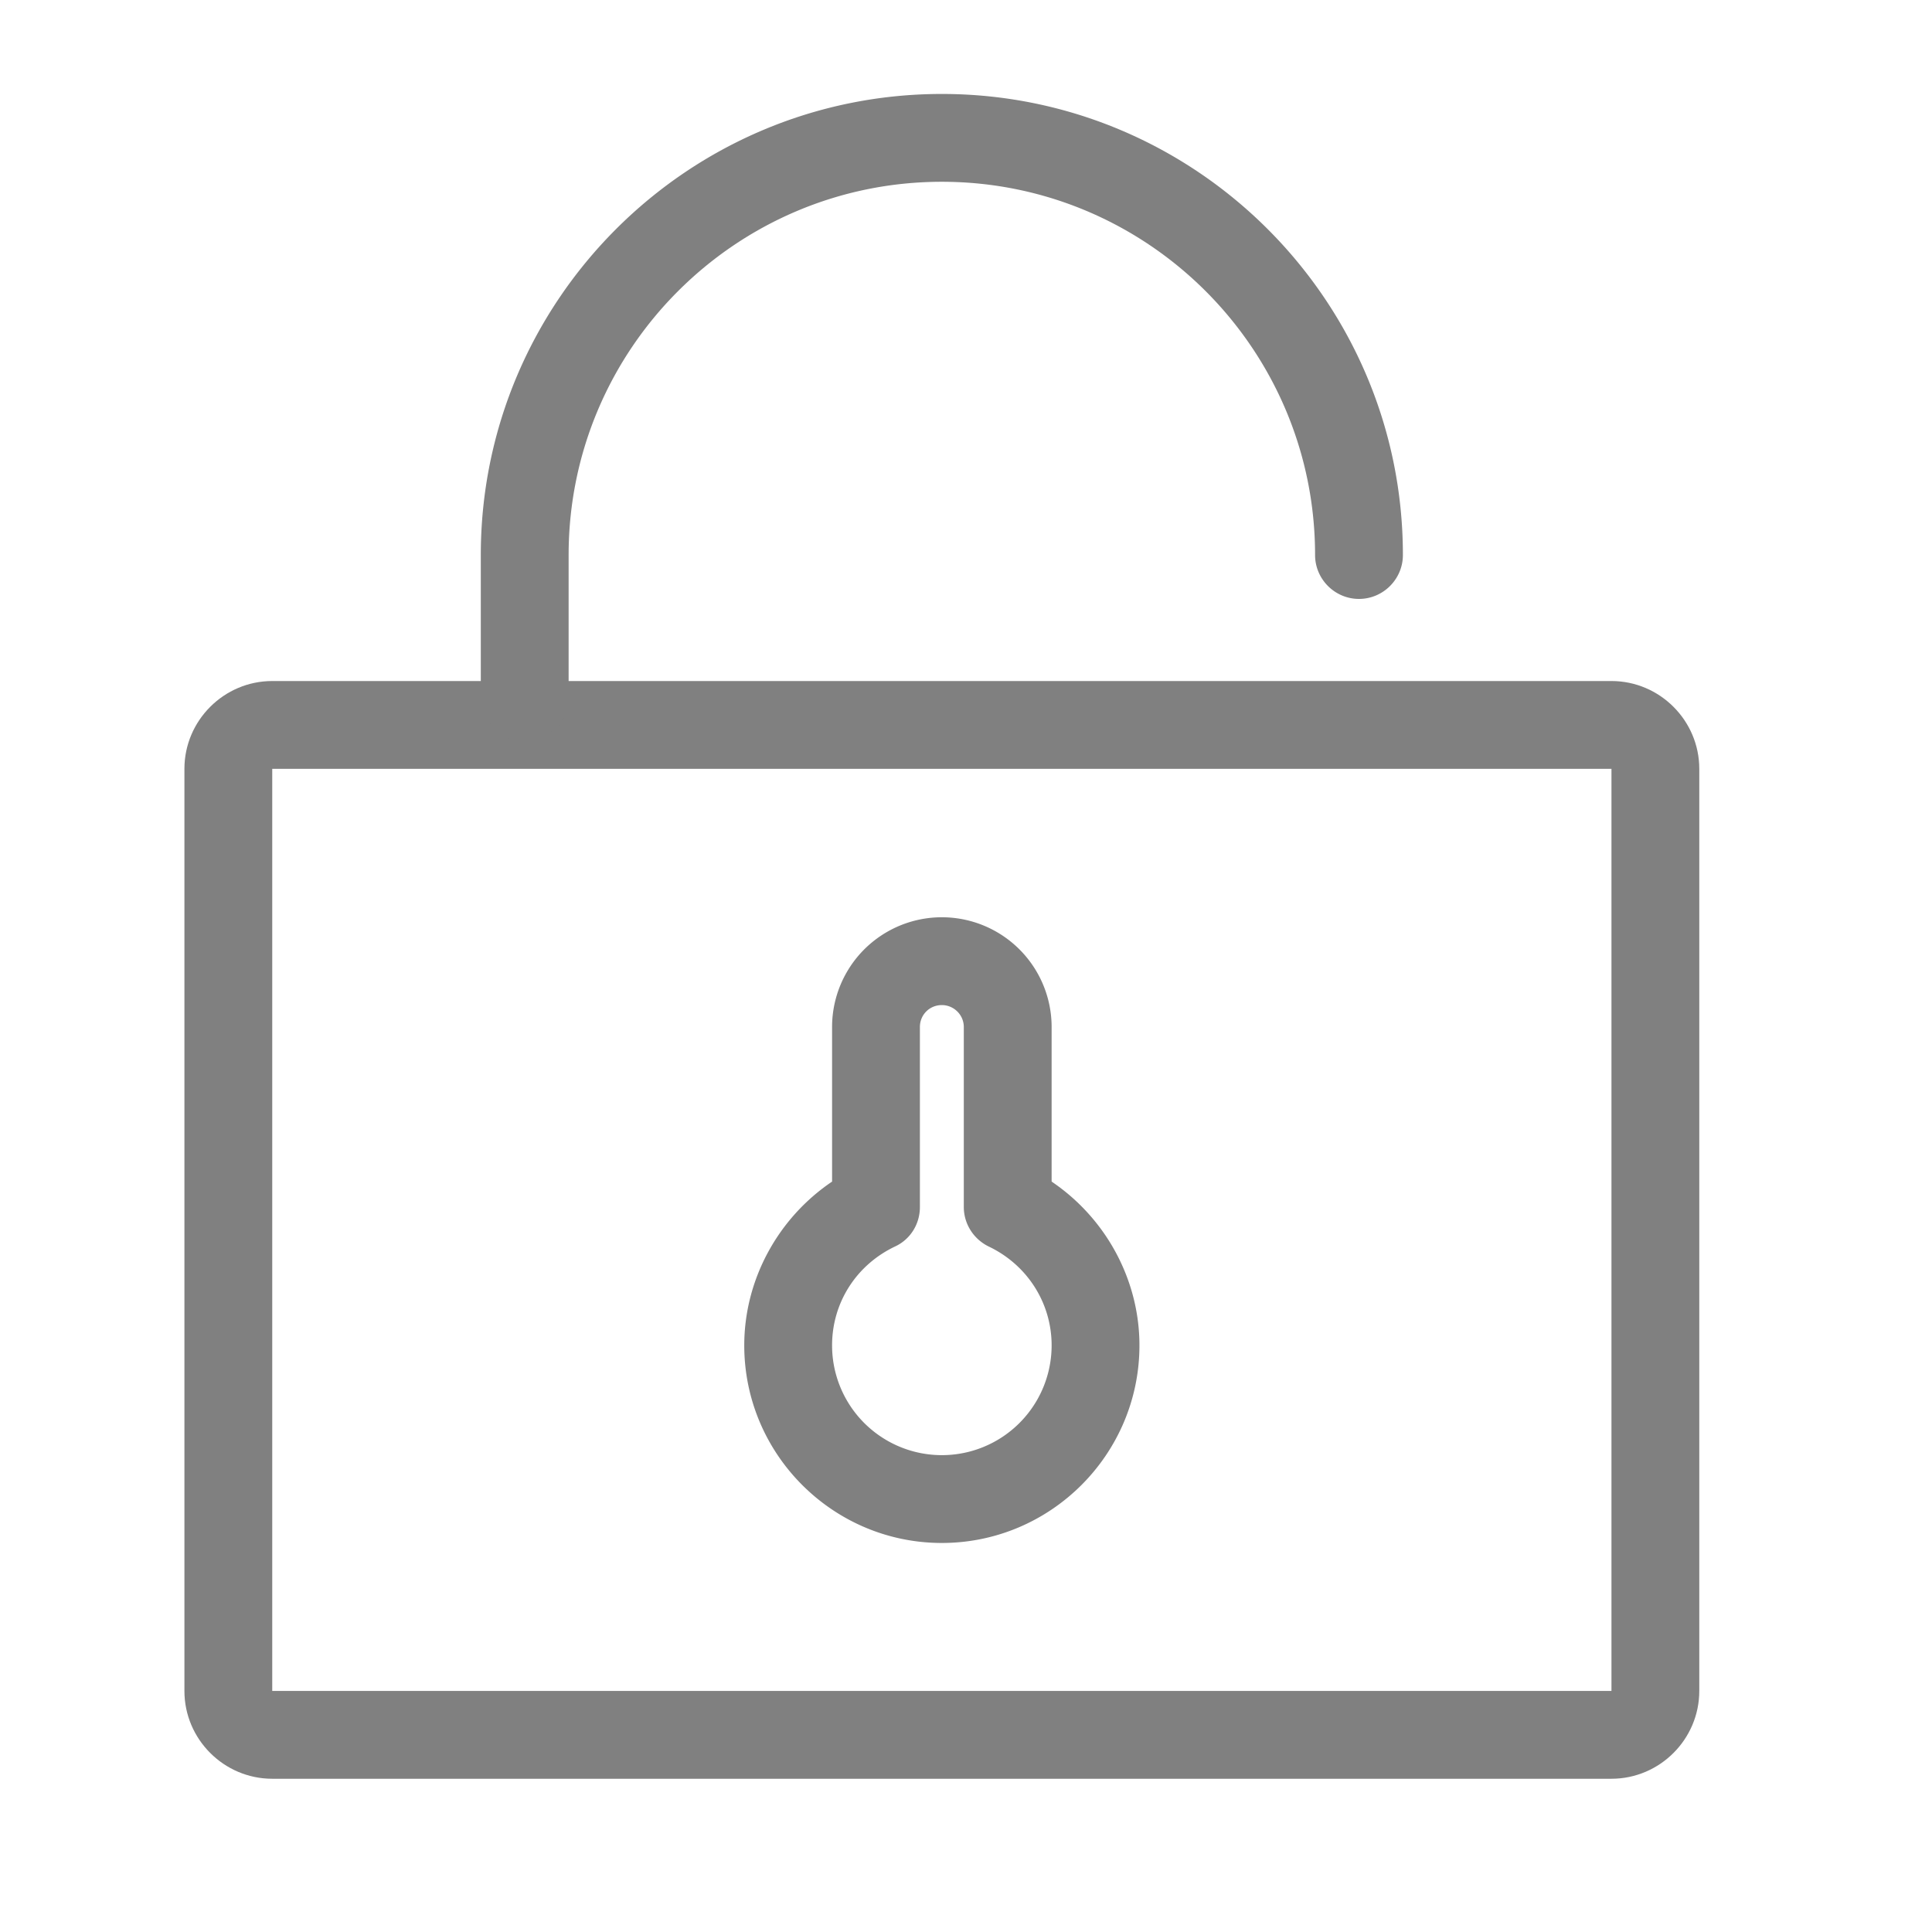 <?xml version="1.0" standalone="no"?><!DOCTYPE svg PUBLIC "-//W3C//DTD SVG 1.1//EN" "http://www.w3.org/Graphics/SVG/1.1/DTD/svg11.dtd"><svg t="1737811781992" class="icon" viewBox="0 0 1024 1024" version="1.1" xmlns="http://www.w3.org/2000/svg" p-id="3009" xmlns:xlink="http://www.w3.org/1999/xlink" width="24" height="24"><path d="M854.109 942.778H144.291c-25.6 0-46.545-20.945-46.545-46.545v-488.727c0-25.6 20.945-46.545 46.545-46.545h709.818c25.6 0 46.545 20.945 46.545 46.545v488.727c0 25.6-20.945 46.545-46.545 46.545z m-709.818-535.273v488.727h709.818v-488.727H144.291z" fill="#808080" p-id="3010"></path><path d="M278.109 392.844c-12.8 0-23.273-10.473-23.273-23.273v-75.404c0-134.749 109.615-244.364 244.364-244.364s244.364 109.615 244.364 244.364c0 12.8-10.473 23.273-23.273 23.273s-23.273-10.473-23.273-23.273c0-109.149-88.669-197.818-197.818-197.818s-197.818 88.669-197.818 197.818v75.404c0 12.8-10.473 23.273-23.273 23.273zM499.2 817.804c-57.716 0-104.727-47.011-104.727-104.727 0-34.909 17.92-67.491 46.545-86.807v-81.92a58.182 58.182 0 0 1 116.364 0v81.92c28.625 19.316 46.545 51.898 46.545 86.807 0 57.716-47.011 104.727-104.727 104.727z m0-285.091c-6.516 0-11.636 5.12-11.636 11.636v95.418c0 9.076-5.12 17.222-13.265 20.945-20.48 9.775-33.28 29.789-33.28 52.364a58.182 58.182 0 0 0 116.364 0c0-22.342-12.8-42.589-33.28-52.364-8.145-3.956-13.265-12.102-13.265-20.945v-95.418c0-6.516-5.353-11.636-11.636-11.636z" fill="#808080" p-id="3011"></path></svg>
